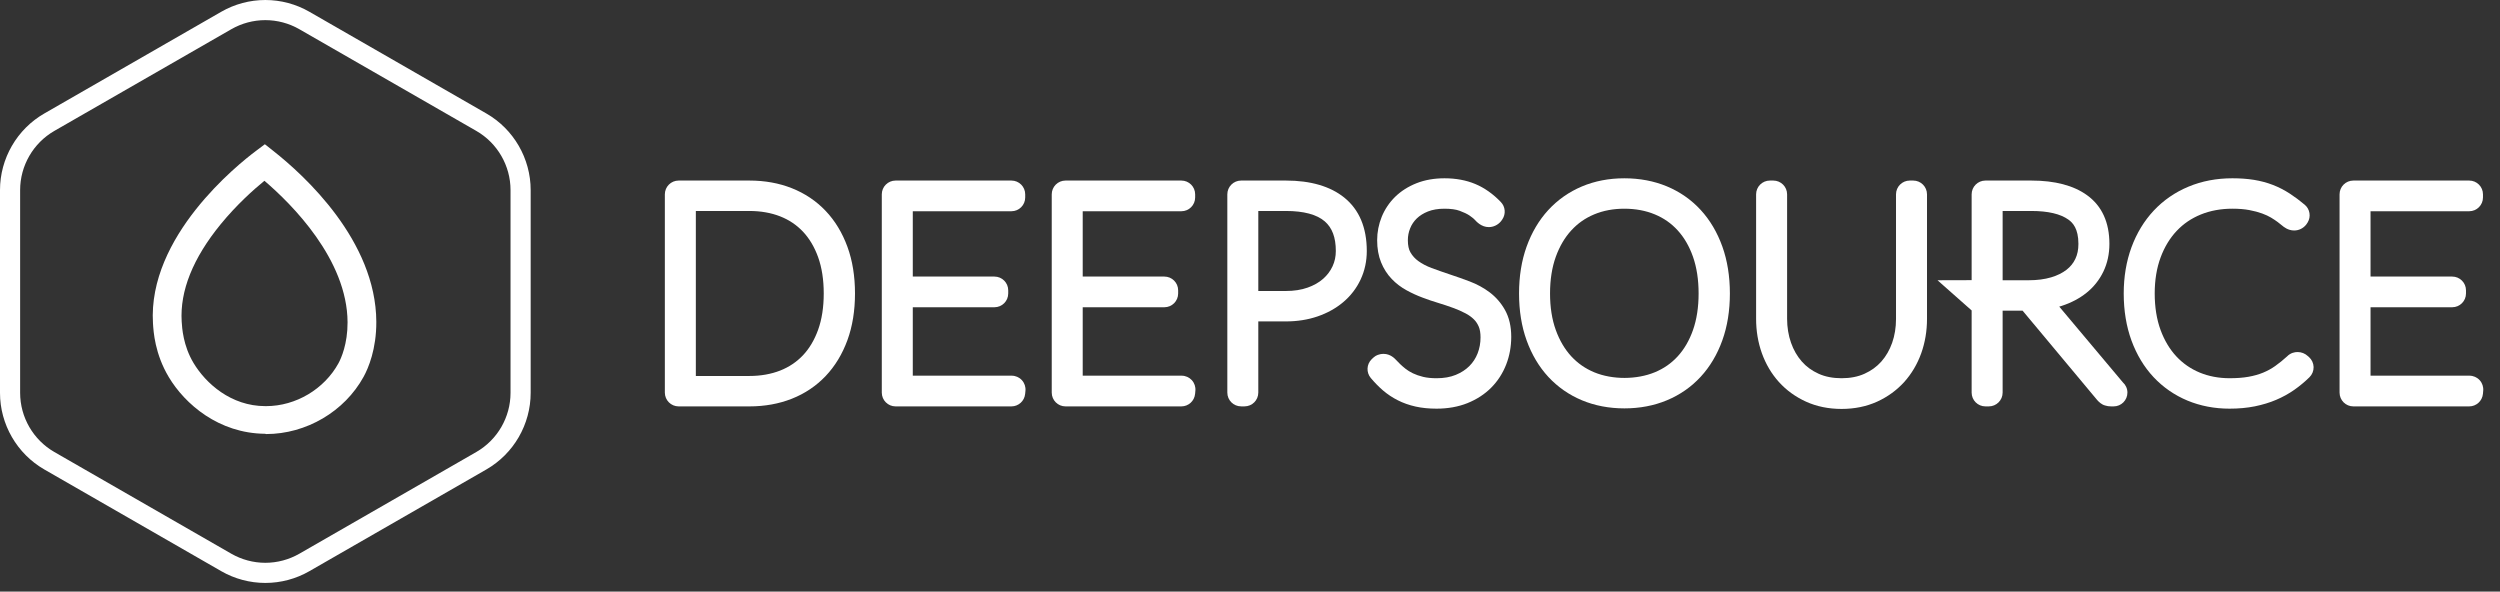 <?xml version="1.0" standalone="no"?><!DOCTYPE svg PUBLIC "-//W3C//DTD SVG 1.1//EN" "http://www.w3.org/Graphics/SVG/1.1/DTD/svg11.dtd"><svg width="100%" height="100%" viewBox="0 0 131 31" version="1.1" xmlns="http://www.w3.org/2000/svg" xmlns:xlink="http://www.w3.org/1999/xlink" xml:space="preserve" style="fill-rule:evenodd;clip-rule:evenodd;stroke-linejoin:round;stroke-miterlimit:1.414;"><rect x="0" y="0" width="131" height="31" fill="#333333" stroke="none"/><path d="M13.903,1.055c-0.624,0 -1.24,0.165 -1.782,0.476l-9.272,5.328c-1.107,0.636 -1.794,1.825 -1.794,3.101l0,10.625c0,1.277 0.687,2.465 1.794,3.101l9.272,5.329c0.542,0.311 1.158,0.476 1.782,0.476c0.625,0 1.241,-0.165 1.783,-0.476l9.271,-5.329c1.108,-0.636 1.795,-1.824 1.795,-3.101l0,-10.625c0,-1.276 -0.687,-2.465 -1.795,-3.101l-9.271,-5.328c-0.542,-0.311 -1.158,-0.476 -1.783,-0.476M13.903,30.546c-0.808,0 -1.607,-0.213 -2.308,-0.616l-9.271,-5.329c-1.434,-0.824 -2.324,-2.363 -2.324,-4.016l0,-10.625c0,-1.653 0.89,-3.192 2.324,-4.015l9.271,-5.329c0.701,-0.403 1.5,-0.616 2.308,-0.616c0.809,0 1.607,0.213 2.308,0.616l9.272,5.329c1.434,0.823 2.324,2.362 2.324,4.015l0,10.625c0,1.653 -0.89,3.192 -2.324,4.016l-9.272,5.329c-0.701,0.403 -1.499,0.616 -2.308,0.616" style="fill:#fff;fill-rule:nonzero;"/><path d="M13.855,9.473c-0.58,0.474 -1.458,1.26 -2.287,2.272c-1.457,1.781 -2.146,3.498 -2.048,5.104c0.021,0.334 0.075,1.259 0.619,2.168c0.638,1.067 1.961,2.264 3.765,2.264l0.039,0c1.566,0 3.053,-0.901 3.789,-2.24c0.146,-0.265 0.484,-1.023 0.48,-2.155c-0.015,-3.29 -2.924,-6.192 -4.357,-7.413M13.943,22.744l-0.053,-0.014c-2.427,-0.022 -4.197,-1.551 -5.044,-2.968c-0.733,-1.224 -0.803,-2.383 -0.83,-2.818c-0.279,-4.551 4.449,-8.328 5.399,-9.038l0.464,-0.348l0.454,0.359c1.614,1.273 5.367,4.693 5.386,8.944c0.006,1.431 -0.415,2.426 -0.667,2.884c-0.996,1.814 -3.002,2.999 -5.109,2.999" style="fill:#fff;fill-rule:nonzero;"/><path d="M36.462,19.701l2.809,0c0.588,0 1.13,-0.096 1.611,-0.284c0.462,-0.182 0.864,-0.452 1.196,-0.803c0.334,-0.354 0.6,-0.803 0.791,-1.333c0.196,-0.544 0.295,-1.184 0.295,-1.903c0,-0.72 -0.099,-1.36 -0.295,-1.904c-0.191,-0.53 -0.457,-0.978 -0.791,-1.333c-0.336,-0.355 -0.727,-0.618 -1.198,-0.804c-0.478,-0.187 -1.02,-0.282 -1.609,-0.282l-2.809,0l0,8.646ZM39.271,21.295l-3.71,0c-0.399,0 -0.723,-0.324 -0.723,-0.723l0,-10.388c0,-0.4 0.324,-0.723 0.723,-0.723l3.71,0c0.802,0 1.548,0.134 2.217,0.399c0.686,0.271 1.284,0.672 1.776,1.191c0.49,0.515 0.874,1.149 1.142,1.883c0.263,0.72 0.396,1.542 0.396,2.444c0,0.901 -0.133,1.724 -0.396,2.444c-0.268,0.733 -0.652,1.366 -1.142,1.882c-0.493,0.52 -1.091,0.921 -1.776,1.191c-0.67,0.265 -1.416,0.4 -2.217,0.4" style="fill:#fff;fill-rule:nonzero;"/><path d="M52.999,21.295l-6.071,0c-0.398,0 -0.722,-0.324 -0.722,-0.723l0,-10.389c0,-0.399 0.324,-0.722 0.722,-0.722l6.071,0c0.399,0 0.722,0.323 0.722,0.722l0,0.164c0,0.399 -0.323,0.722 -0.722,0.722l-5.169,0l0,3.423l4.278,0c0.4,0 0.723,0.324 0.723,0.722l0,0.164c0,0.399 -0.323,0.722 -0.723,0.722l-4.278,0l0,3.586l5.184,0c0.203,0 0.397,0.086 0.534,0.236c0.137,0.15 0.204,0.351 0.186,0.553l-0.016,0.163c-0.034,0.372 -0.346,0.657 -0.719,0.657" style="fill:#fff;fill-rule:nonzero;"/><path d="M61.904,21.295l-6.071,0c-0.399,0 -0.722,-0.324 -0.722,-0.723l0,-10.389c0,-0.399 0.323,-0.722 0.722,-0.722l6.071,0c0.399,0 0.722,0.323 0.722,0.722l0,0.164c0,0.399 -0.323,0.722 -0.722,0.722l-5.17,0l0,3.423l4.279,0c0.399,0 0.722,0.324 0.722,0.722l0,0.164c0,0.399 -0.323,0.722 -0.722,0.722l-4.279,0l0,3.586l5.184,0c0.204,0 0.397,0.086 0.534,0.235c0.137,0.15 0.204,0.351 0.186,0.553l-0.015,0.163c-0.034,0.373 -0.346,0.658 -0.719,0.658" style="fill:#fff;fill-rule:nonzero;"/><path d="M65.935,15.248l1.445,0c0.425,0 0.808,-0.059 1.139,-0.177c0.321,-0.113 0.595,-0.269 0.813,-0.461c0.216,-0.191 0.377,-0.405 0.494,-0.657c0.115,-0.248 0.171,-0.51 0.171,-0.801c0,-0.711 -0.191,-1.219 -0.583,-1.555c-0.419,-0.36 -1.104,-0.542 -2.034,-0.542l-1.445,0l0,4.193ZM65.213,21.294l-0.178,0c-0.399,0 -0.723,-0.323 -0.723,-0.722l0,-10.388c0,-0.399 0.324,-0.723 0.723,-0.723l2.345,0c1.297,0 2.327,0.301 3.062,0.894c0.782,0.632 1.178,1.573 1.178,2.797c0,0.535 -0.109,1.039 -0.325,1.498c-0.215,0.458 -0.523,0.857 -0.913,1.185c-0.375,0.316 -0.826,0.568 -1.341,0.745c-0.507,0.174 -1.065,0.262 -1.661,0.262l-1.445,0l0,3.73c0,0.399 -0.323,0.722 -0.722,0.722" style="fill:#fff;fill-rule:nonzero;"/><path d="M75.275,21.414c-0.403,0 -0.773,-0.037 -1.1,-0.111c-0.335,-0.075 -0.649,-0.185 -0.931,-0.329c-0.274,-0.138 -0.537,-0.312 -0.776,-0.516c-0.223,-0.193 -0.438,-0.412 -0.641,-0.654c-0.241,-0.288 -0.222,-0.713 0.045,-0.977c0.075,-0.075 0.117,-0.11 0.151,-0.134c0.062,-0.053 0.231,-0.15 0.477,-0.15c0.359,0 0.585,0.244 0.66,0.324c0.054,0.059 0.123,0.128 0.209,0.213c0.083,0.08 0.182,0.166 0.298,0.257c0.098,0.077 0.225,0.153 0.374,0.226c0.151,0.073 0.331,0.136 0.532,0.184c0.198,0.048 0.434,0.072 0.702,0.072c0.384,0 0.722,-0.059 1.005,-0.175c0.284,-0.116 0.523,-0.271 0.714,-0.462c0.19,-0.191 0.332,-0.408 0.432,-0.663c0.102,-0.26 0.154,-0.543 0.154,-0.841c0,-0.227 -0.031,-0.416 -0.094,-0.563c-0.064,-0.149 -0.149,-0.277 -0.253,-0.379c-0.125,-0.124 -0.267,-0.226 -0.435,-0.314c-0.206,-0.109 -0.424,-0.205 -0.65,-0.287c-0.251,-0.092 -0.505,-0.177 -0.763,-0.255c-0.285,-0.085 -0.569,-0.181 -0.847,-0.287c-0.295,-0.11 -0.574,-0.239 -0.832,-0.381c-0.292,-0.16 -0.555,-0.359 -0.778,-0.593c-0.238,-0.248 -0.426,-0.542 -0.56,-0.875c-0.136,-0.333 -0.205,-0.723 -0.205,-1.157c0,-0.423 0.081,-0.836 0.239,-1.226c0.161,-0.394 0.398,-0.746 0.704,-1.048c0.308,-0.3 0.684,-0.539 1.119,-0.712c0.434,-0.172 0.927,-0.259 1.466,-0.259c0.597,0 1.142,0.101 1.619,0.302c0.479,0.201 0.929,0.519 1.337,0.945c0.234,0.245 0.267,0.62 0.078,0.902l-0.03,0.044c-0.014,0.021 -0.029,0.042 -0.045,0.061c-0.162,0.194 -0.394,0.304 -0.637,0.304c-0.386,0 -0.642,-0.282 -0.739,-0.388c-0.031,-0.035 -0.104,-0.105 -0.271,-0.219c-0.127,-0.085 -0.302,-0.169 -0.521,-0.249c-0.196,-0.072 -0.462,-0.108 -0.791,-0.108c-0.331,0 -0.623,0.049 -0.866,0.145c-0.241,0.097 -0.433,0.217 -0.588,0.368c-0.152,0.15 -0.265,0.316 -0.343,0.511c-0.083,0.203 -0.122,0.407 -0.122,0.627c0,0.27 0.045,0.484 0.135,0.637c0.106,0.183 0.24,0.331 0.412,0.455c0.199,0.144 0.433,0.267 0.695,0.364c0.32,0.119 0.643,0.232 0.971,0.341c0.345,0.114 0.687,0.235 1.023,0.362c0.388,0.147 0.74,0.339 1.047,0.57c0.331,0.25 0.604,0.563 0.808,0.93c0.217,0.389 0.326,0.86 0.326,1.402c0,0.513 -0.089,1.002 -0.265,1.453c-0.179,0.46 -0.442,0.868 -0.783,1.211c-0.341,0.344 -0.76,0.616 -1.246,0.812c-0.48,0.192 -1.025,0.29 -1.62,0.29" style="fill:#fff;fill-rule:nonzero;"/><path d="M85.115,10.936c-0.575,0 -1.105,0.099 -1.577,0.296c-0.471,0.197 -0.865,0.472 -1.204,0.843c-0.341,0.371 -0.613,0.835 -0.81,1.38c-0.201,0.557 -0.302,1.204 -0.302,1.923c0,0.718 0.101,1.364 0.302,1.917c0.196,0.542 0.468,1.004 0.808,1.374c0.341,0.368 0.735,0.643 1.205,0.839c0.955,0.397 2.23,0.39 3.175,-0.001c0.471,-0.195 0.864,-0.469 1.202,-0.837c0.338,-0.369 0.606,-0.829 0.797,-1.37c0.197,-0.556 0.296,-1.203 0.296,-1.922c0,-0.72 -0.099,-1.369 -0.296,-1.928c-0.192,-0.544 -0.461,-1.007 -0.798,-1.376c-0.338,-0.371 -0.73,-0.645 -1.202,-0.841c-0.475,-0.197 -1.012,-0.297 -1.596,-0.297M85.115,21.399c-0.801,0 -1.548,-0.143 -2.22,-0.424c-0.677,-0.282 -1.271,-0.696 -1.765,-1.229c-0.488,-0.529 -0.87,-1.172 -1.136,-1.912c-0.263,-0.728 -0.396,-1.555 -0.396,-2.456c0,-0.897 0.133,-1.721 0.395,-2.452c0.266,-0.742 0.648,-1.388 1.135,-1.918c0.493,-0.536 1.087,-0.953 1.766,-1.239c0.671,-0.283 1.419,-0.427 2.221,-0.427c0.803,0 1.553,0.142 2.228,0.422c0.684,0.285 1.28,0.701 1.772,1.236c0.488,0.53 0.87,1.176 1.136,1.919c0.262,0.732 0.395,1.559 0.395,2.459c0,0.9 -0.133,1.726 -0.396,2.456c-0.266,0.741 -0.649,1.384 -1.136,1.911c-0.494,0.534 -1.089,0.948 -1.771,1.231c-0.673,0.281 -1.423,0.423 -2.228,0.423" style="fill:#fff;fill-rule:nonzero;"/><path d="M96.498,21.428c-0.679,0 -1.305,-0.128 -1.86,-0.38c-0.553,-0.251 -1.031,-0.598 -1.422,-1.03c-0.388,-0.43 -0.689,-0.938 -0.894,-1.51c-0.2,-0.562 -0.302,-1.166 -0.302,-1.795l0,-6.53c0,-0.399 0.324,-0.722 0.723,-0.722l0.178,0c0.399,0 0.723,0.323 0.723,0.722l0,6.515c0,0.446 0.068,0.87 0.204,1.258c0.132,0.377 0.322,0.709 0.565,0.985c0.24,0.273 0.528,0.483 0.88,0.642c0.345,0.157 0.75,0.236 1.205,0.236c0.454,0 0.859,-0.079 1.203,-0.235c0.353,-0.16 0.641,-0.369 0.883,-0.641c0.242,-0.274 0.432,-0.603 0.564,-0.978c0.135,-0.384 0.203,-0.805 0.203,-1.252l0,-6.53c0,-0.399 0.324,-0.722 0.723,-0.722l0.178,0c0.399,0 0.723,0.323 0.723,0.722l0,6.53c0,0.629 -0.101,1.232 -0.301,1.794c-0.206,0.574 -0.507,1.081 -0.894,1.511c-0.392,0.432 -0.87,0.779 -1.421,1.03c-0.557,0.252 -1.183,0.38 -1.861,0.38" style="fill:#fff;fill-rule:nonzero;"/><path d="M104.938,14.685l1.369,0c0.438,0 0.832,-0.051 1.172,-0.152c0.319,-0.095 0.591,-0.229 0.807,-0.397c0.202,-0.157 0.353,-0.343 0.46,-0.566c0.11,-0.228 0.163,-0.486 0.163,-0.79c0,-0.804 -0.298,-1.11 -0.522,-1.271c-0.42,-0.301 -1.075,-0.454 -1.946,-0.454l-1.503,0l0,3.63ZM110.754,21.295c-0.002,0 -0.005,0 -0.009,0l-0.119,0c-0.116,0 -0.22,-0.015 -0.317,-0.047c-0.184,-0.047 -0.326,-0.185 -0.414,-0.283l-3.905,-4.679c0,0 -0.002,-0.002 -0.005,-0.006c-0.041,0 -0.093,-0.002 -0.152,-0.002l-0.895,0l0,4.294c0,0.399 -0.324,0.723 -0.723,0.723l-0.178,0c-0.399,0 -0.723,-0.324 -0.723,-0.723l0,-4.305l-1.789,-1.582l1.789,-0.005l0,-4.496c0,-0.4 0.324,-0.723 0.723,-0.723l2.404,0c1.234,0 2.217,0.258 2.921,0.768c0.777,0.562 1.171,1.42 1.171,2.551c0,0.529 -0.107,1.018 -0.317,1.454c-0.21,0.435 -0.509,0.811 -0.889,1.114c-0.365,0.291 -0.8,0.52 -1.293,0.68c-0.043,0.014 -0.086,0.027 -0.129,0.039l3.331,3.966c0.148,0.133 0.241,0.325 0.241,0.539c0,0.399 -0.323,0.723 -0.723,0.723" style="fill:#fff;fill-rule:nonzero;"/><path d="M116.83,21.414c-0.79,0 -1.532,-0.143 -2.207,-0.423c-0.682,-0.285 -1.28,-0.699 -1.779,-1.232c-0.494,-0.528 -0.883,-1.173 -1.156,-1.918c-0.268,-0.734 -0.405,-1.562 -0.405,-2.463c0,-0.873 0.137,-1.686 0.405,-2.417c0.273,-0.742 0.666,-1.389 1.168,-1.925c0.506,-0.541 1.12,-0.964 1.823,-1.256c0.696,-0.291 1.47,-0.438 2.299,-0.438c0.413,0 0.794,0.028 1.134,0.083c0.35,0.058 0.683,0.147 0.99,0.266c0.307,0.119 0.603,0.271 0.88,0.452c0.258,0.167 0.522,0.364 0.785,0.585c0.273,0.229 0.338,0.622 0.155,0.927c-0.016,0.026 -0.056,0.089 -0.075,0.112c-0.156,0.198 -0.387,0.311 -0.633,0.311c-0.324,0 -0.552,-0.193 -0.627,-0.256c-0.061,-0.053 -0.138,-0.114 -0.235,-0.186c-0.096,-0.072 -0.213,-0.15 -0.353,-0.235c-0.124,-0.074 -0.28,-0.147 -0.46,-0.213c-0.191,-0.07 -0.417,-0.131 -0.675,-0.18c-0.253,-0.048 -0.551,-0.072 -0.886,-0.072c-0.604,0 -1.163,0.103 -1.66,0.306c-0.495,0.203 -0.908,0.484 -1.261,0.859c-0.354,0.375 -0.637,0.84 -0.839,1.384c-0.207,0.555 -0.311,1.192 -0.311,1.893c0,0.717 0.104,1.362 0.308,1.917c0.201,0.545 0.479,1.009 0.826,1.381c0.343,0.368 0.754,0.652 1.221,0.846c0.475,0.197 1.002,0.297 1.568,0.297c0.38,0 0.716,-0.025 0.999,-0.077c0.279,-0.05 0.534,-0.122 0.761,-0.216c0.224,-0.093 0.433,-0.207 0.624,-0.342c0.21,-0.148 0.421,-0.319 0.631,-0.51c0.178,-0.183 0.398,-0.227 0.547,-0.227c0.202,0 0.392,0.075 0.541,0.213l0.055,0.048c0.151,0.134 0.239,0.323 0.245,0.524c0.005,0.201 -0.074,0.395 -0.218,0.536c-0.244,0.238 -0.509,0.46 -0.79,0.657c-0.291,0.204 -0.612,0.382 -0.955,0.527c-0.334,0.143 -0.71,0.257 -1.116,0.34c-0.404,0.081 -0.848,0.122 -1.324,0.122" style="fill:#fff;fill-rule:nonzero;"/><path d="M129.386,21.295l-6.071,0c-0.399,0 -0.722,-0.324 -0.722,-0.723l0,-10.389c0,-0.399 0.323,-0.722 0.722,-0.722l6.071,0c0.399,0 0.722,0.323 0.722,0.722l0,0.164c0,0.399 -0.323,0.722 -0.722,0.722l-5.17,0l0,3.423l4.279,0c0.399,0 0.723,0.324 0.723,0.722l0,0.164c0,0.399 -0.324,0.722 -0.723,0.722l-4.279,0l0,3.586l5.185,0c0.203,0 0.397,0.086 0.534,0.236c0.137,0.15 0.204,0.351 0.185,0.553l-0.014,0.163c-0.035,0.372 -0.347,0.657 -0.72,0.657" style="fill:#fff;fill-rule:nonzero;"/></svg>